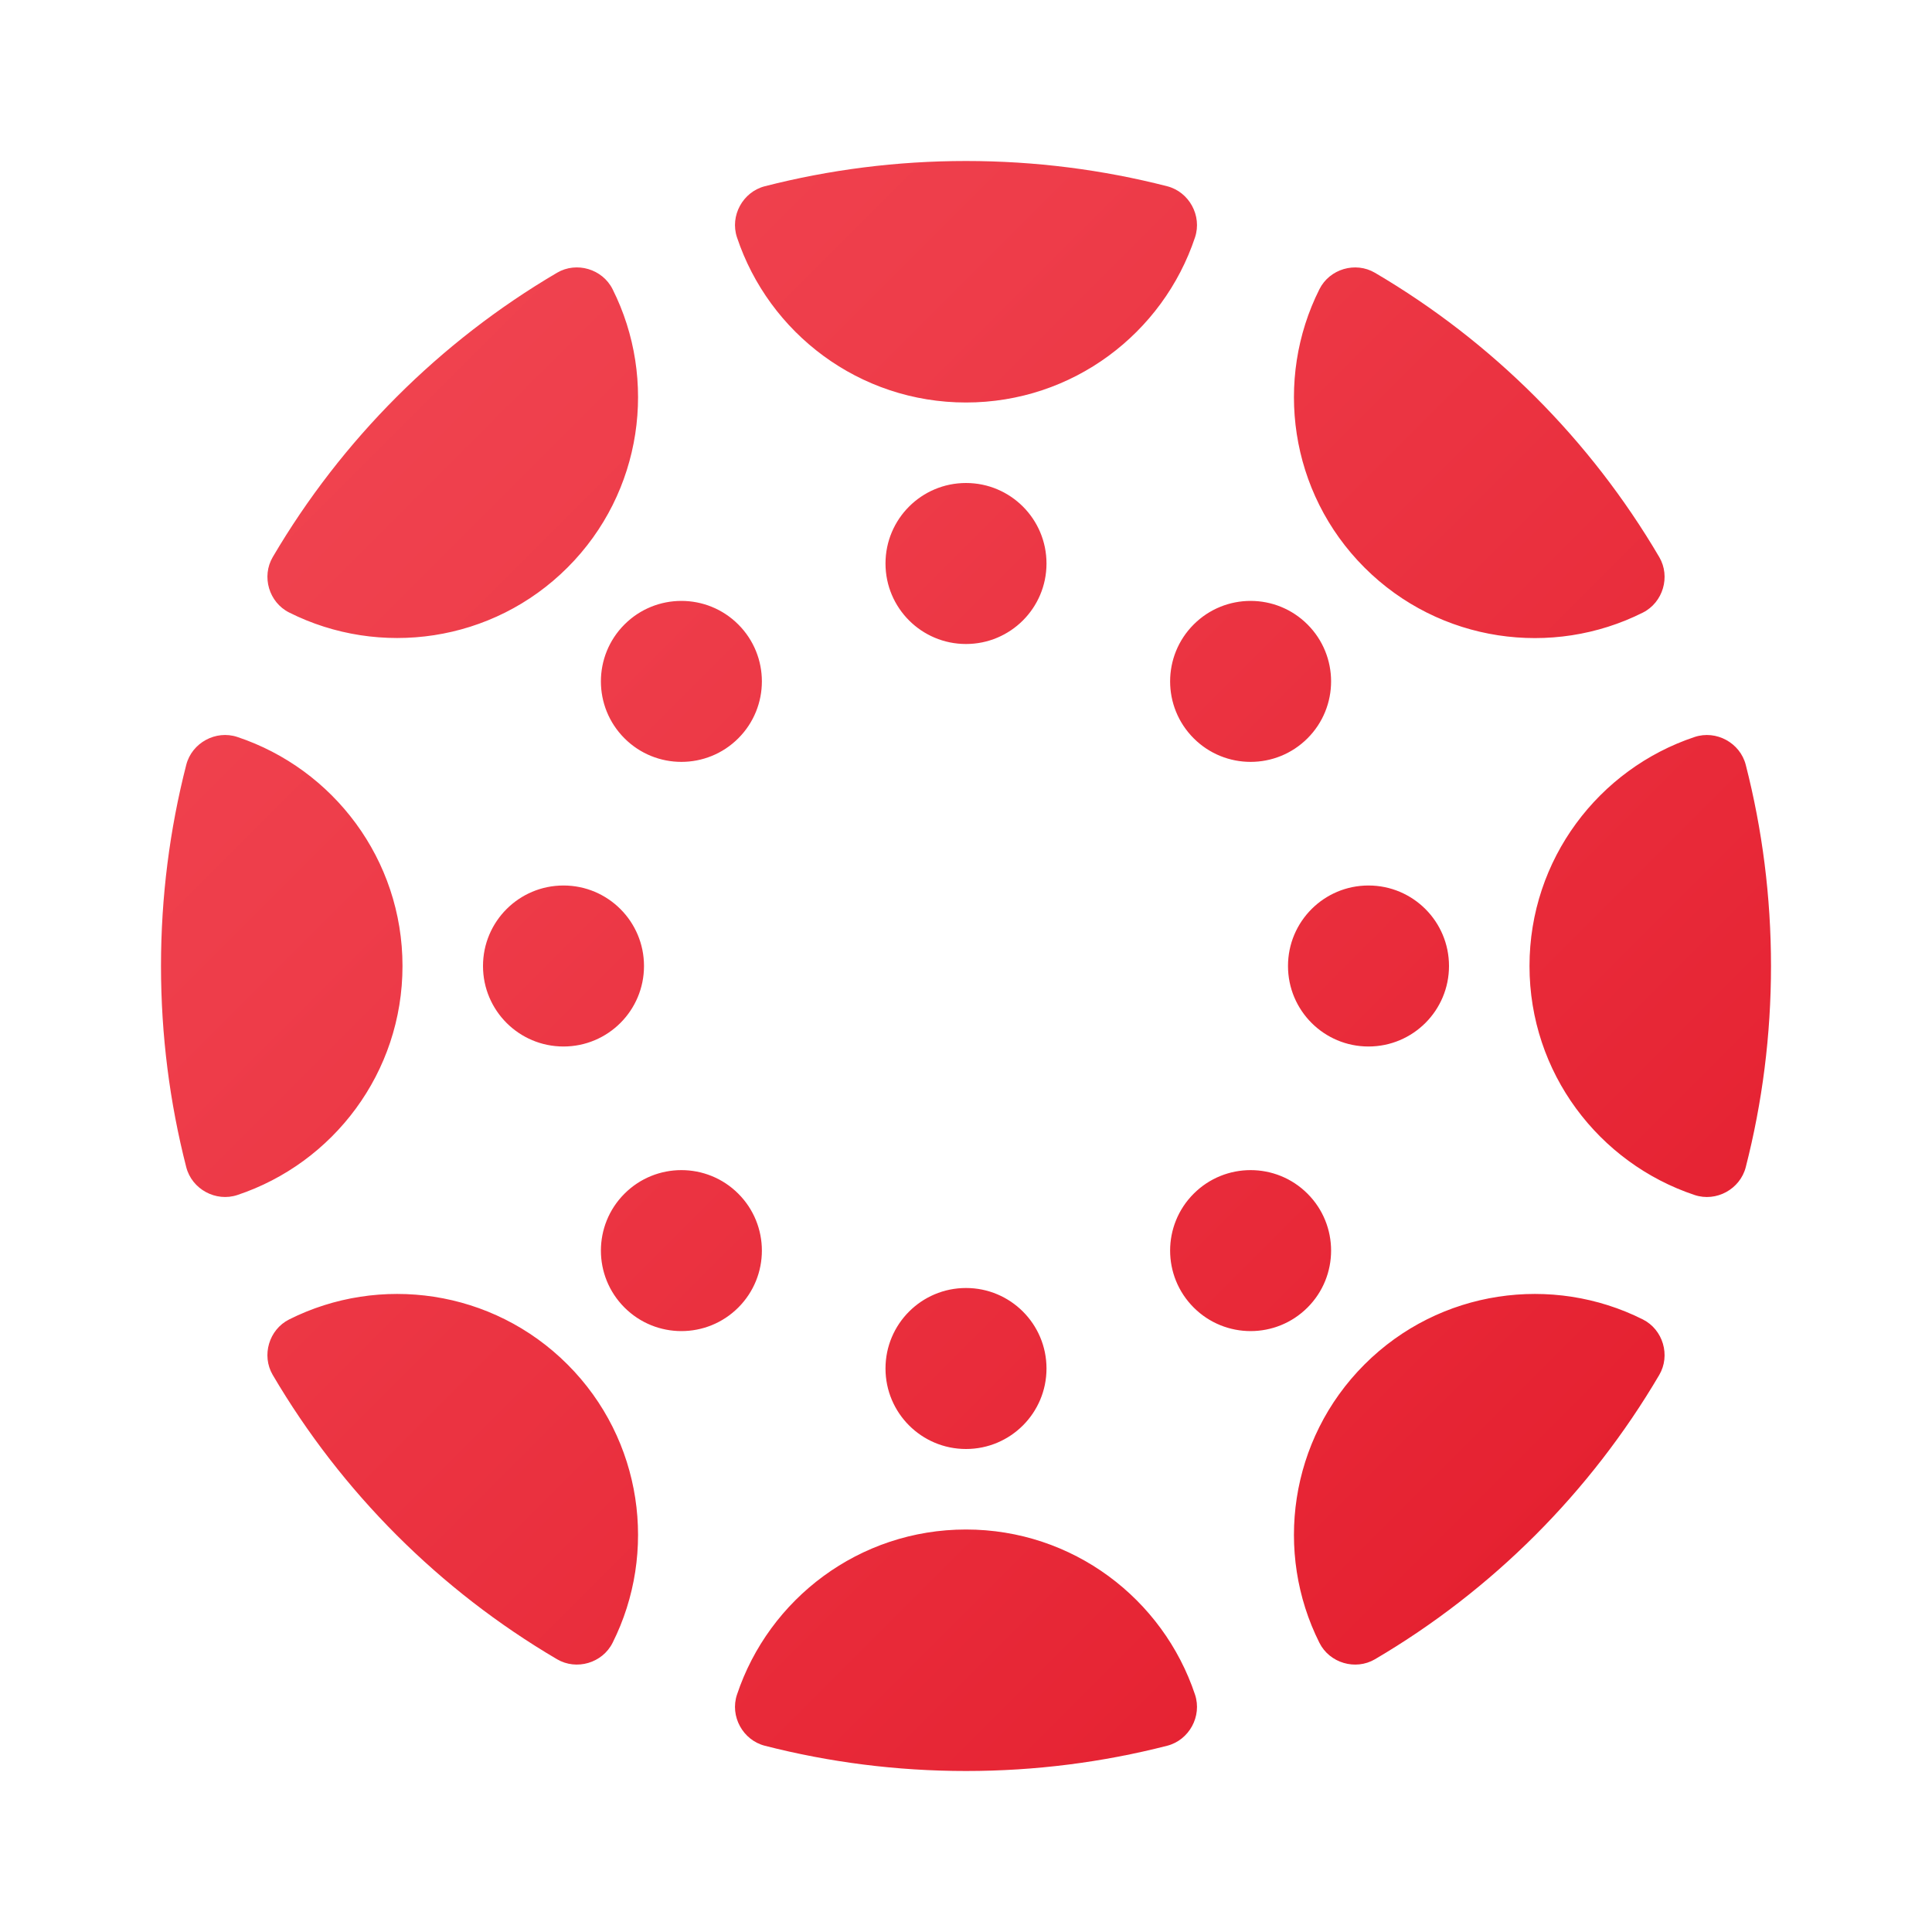 <svg xmlns="http://www.w3.org/2000/svg" viewBox="0 0 48 48"><linearGradient id="Qf8VGnz1bFVfB0ic8NTNra" x1="-4.022" x2="39.054" y1="-4.022" y2="39.054" gradientUnits="userSpaceOnUse"><stop offset="0" stop-color="#f44f5a"/><stop offset=".443" stop-color="#ee3d4a"/><stop offset="1" stop-color="#e52030"/></linearGradient><path fill="url(#Qf8VGnz1bFVfB0ic8NTNra)" d="M28.997,4.627c0.548,0.14,0.871,0.734,0.693,1.27C28.896,8.28,26.65,10,24,10	s-4.896-1.72-5.69-4.103c-0.179-0.536,0.145-1.13,0.693-1.27C20.604,4.217,22.278,4,24,4S27.396,4.217,28.997,4.627z M15.219,7.184	c-0.252-0.502-0.895-0.692-1.379-0.408c-2.914,1.712-5.351,4.15-7.063,7.063c-0.285,0.485-0.095,1.127,0.408,1.379	c2.242,1.126,5.048,0.749,6.916-1.119C15.968,12.232,16.345,9.426,15.219,7.184z M5.897,18.31c-0.536-0.179-1.13,0.145-1.27,0.693	C4.217,20.604,4,22.278,4,24s0.217,3.396,0.627,4.997c0.14,0.548,0.734,0.871,1.27,0.693C8.28,28.896,10,26.65,10,24	S8.28,19.104,5.897,18.31z M15.219,40.816c1.126-2.242,0.749-5.048-1.119-6.916c-1.868-1.868-4.674-2.245-6.916-1.119	c-0.502,0.252-0.692,0.895-0.408,1.379c1.712,2.914,4.15,5.351,7.063,7.063C14.324,41.508,14.967,41.318,15.219,40.816z M24,38	c-2.65,0-4.896,1.72-5.69,4.103c-0.179,0.536,0.145,1.13,0.693,1.27C20.604,43.783,22.278,44,24,44s3.396-0.217,4.997-0.627	c0.548-0.14,0.871-0.734,0.693-1.27C28.896,39.72,26.65,38,24,38z M40.816,32.781c-2.242-1.126-5.048-0.749-6.916,1.119	c-1.868,1.868-2.245,4.674-1.119,6.916c0.252,0.502,0.895,0.692,1.379,0.408c2.914-1.712,5.351-4.15,7.063-7.063	C41.508,33.676,41.318,33.033,40.816,32.781z M43.373,19.003c-0.14-0.548-0.734-0.871-1.27-0.693C39.72,19.104,38,21.35,38,24	s1.72,4.896,4.103,5.69c0.536,0.179,1.13-0.145,1.27-0.693C43.783,27.396,44,25.722,44,24S43.783,20.604,43.373,19.003z M34.16,6.777c-0.485-0.285-1.127-0.095-1.379,0.408c-1.126,2.242-0.749,5.048,1.119,6.916c1.868,1.868,4.674,2.245,6.916,1.119	c0.502-0.252,0.692-0.895,0.408-1.379C39.512,10.926,37.074,8.488,34.16,6.777z M26,14c0-1.105-0.895-2-2-2s-2,0.895-2,2	s0.895,2,2,2S26,15.105,26,14z M18.343,15.515c-0.781-0.781-2.047-0.781-2.828,0c-0.781,0.781-0.781,2.047,0,2.828	c0.781,0.781,2.047,0.781,2.828,0C19.124,17.562,19.124,16.296,18.343,15.515z M14,22c-1.105,0-2,0.895-2,2s0.895,2,2,2s2-0.895,2-2	S15.105,22,14,22z M15.515,29.657c-0.781,0.781-0.781,2.047,0,2.828c0.781,0.781,2.047,0.781,2.828,0	c0.781-0.781,0.781-2.047,0-2.828C17.562,28.876,16.296,28.876,15.515,29.657z M22,34c0,1.105,0.895,2,2,2s2-0.895,2-2s-0.895-2-2-2	S22,32.895,22,34z M29.657,32.485c0.781,0.781,2.047,0.781,2.828,0c0.781-0.781,0.781-2.047,0-2.828	c-0.781-0.781-2.047-0.781-2.828,0C28.876,30.438,28.876,31.704,29.657,32.485z M34,26c1.105,0,2-0.895,2-2s-0.895-2-2-2	s-2,0.895-2,2S32.895,26,34,26z M32.485,18.343c0.781-0.781,0.781-2.047,0-2.828c-0.781-0.781-2.047-0.781-2.828,0	c-0.781,0.781-0.781,2.047,0,2.828C30.438,19.124,31.704,19.124,32.485,18.343z"/></svg>